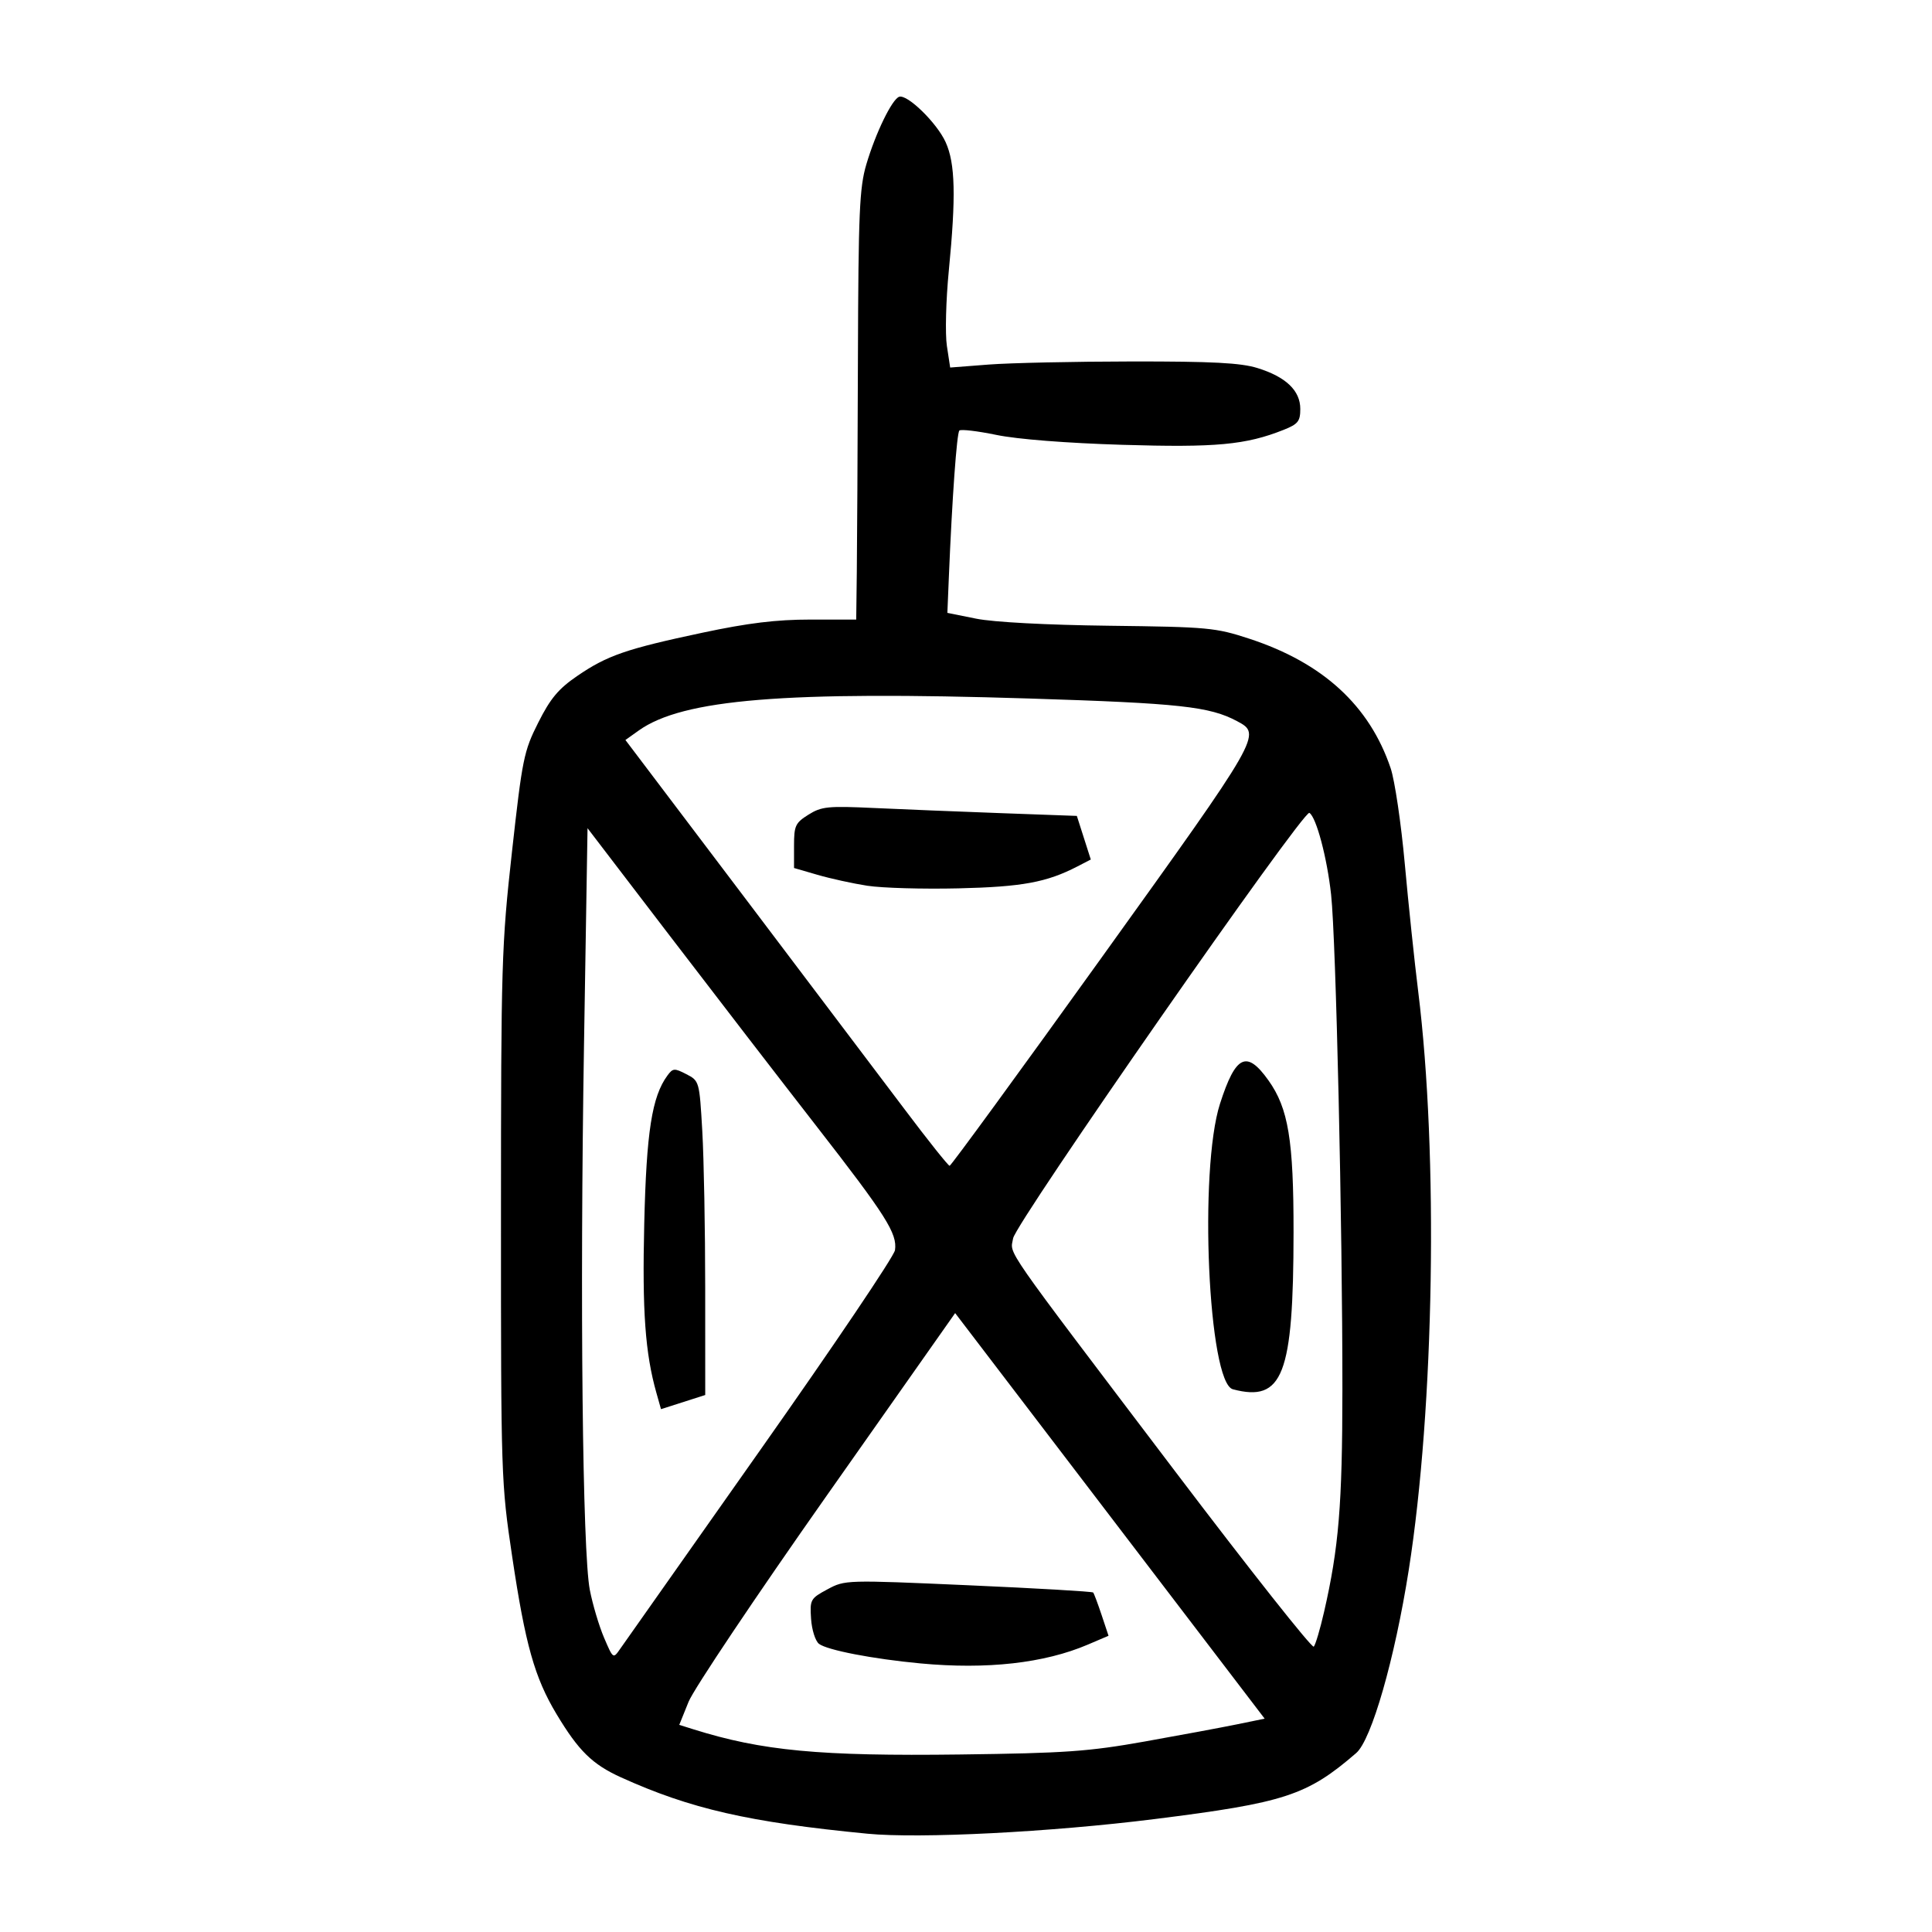<?xml version="1.0" encoding="UTF-8" standalone="no"?>
<svg
   xmlns:dc="http://purl.org/dc/elements/1.1/"
   xmlns:cc="http://creativecommons.org/ns#"
   xmlns:rdf="http://www.w3.org/1999/02/22-rdf-syntax-ns#"
   xmlns:svg="http://www.w3.org/2000/svg"
   xmlns="http://www.w3.org/2000/svg"
   viewBox="0 0 300 300"
   height="300"
   width="300"
   id="svg28"
   version="1.1">
  <defs
     id="defs32" />
  <path
     id="path38"
     d="m 134.675,284.735 c -18.385,-1.781 -27.489,-3.864 -38.271,-8.759 -4.426,-2.009 -6.562,-4.105 -9.977,-9.793 -3.413,-5.683 -4.854,-10.794 -6.893,-24.454 -1.721,-11.526 -1.748,-12.332 -1.742,-52.928 0.005,-39.214 0.088,-41.97 1.708,-56.551 1.605,-14.453 1.838,-15.598 4.081,-20.05 1.892,-3.758 3.128,-5.236 6.05,-7.236 4.651,-3.184 7.604,-4.204 19.468,-6.722 7.09,-1.505 11.449,-2.036 16.722,-2.036 h 7.131 l 0.092,-7.413 c 0.051,-4.077 0.129,-19.049 0.174,-33.271 0.072,-22.576 0.238,-26.384 1.305,-29.996 1.44,-4.875 3.993,-10.129 5.101,-10.499 1.27,-0.423 5.853,4.053 7.212,7.045 1.499,3.299 1.623,8.387 0.49,20.003 -0.444,4.551 -0.577,9.787 -0.296,11.635 l 0.512,3.36 5.979,-0.462 c 3.288,-0.254 13.271,-0.471 22.183,-0.481 12.567,-0.014 16.959,0.216 19.563,1.025 4.413,1.371 6.641,3.499 6.641,6.345 0,1.921 -0.347,2.356 -2.586,3.248 -5.872,2.338 -10.514,2.768 -25.062,2.325 -8.634,-0.263 -16.292,-0.865 -19.534,-1.535 -2.932,-0.606 -5.523,-0.911 -5.757,-0.678 -0.401,0.401 -1.123,10.489 -1.633,22.795 l -0.228,5.513 4.472,0.901 c 2.7,0.544 10.893,0.979 20.676,1.099 15.39,0.188 16.485,0.289 21.775,2.026 11.395,3.739 18.625,10.372 21.91,20.099 0.637,1.887 1.624,8.559 2.193,14.826 0.569,6.267 1.507,15.201 2.086,19.854 3.141,25.266 2.498,64.587 -1.467,89.803 -2.171,13.804 -5.779,26.381 -8.159,28.436 -7.638,6.594 -11.056,7.714 -31.303,10.255 -16.14,2.026 -36.469,3.061 -44.616,2.272 z m 43.098,-14.318 c 5.499,-0.979 11.934,-2.177 14.3,-2.662 l 4.302,-0.882 -24.03,-31.488 -24.03,-31.488 -19.973,28.385 c -10.985,15.612 -20.624,29.998 -21.42,31.969 l -1.447,3.584 2.188,0.687 c 10.671,3.349 19.612,4.192 41.493,3.912 16.299,-0.208 19.863,-0.46 28.617,-2.018 z m -34.86,-12.125 c -7.37,-0.69 -14.479,-2.063 -15.744,-3.04 -0.564,-0.436 -1.114,-2.179 -1.227,-3.887 -0.196,-2.979 -0.098,-3.154 2.541,-4.574 2.73,-1.469 2.842,-1.473 21.885,-0.633 10.527,0.464 19.248,0.971 19.38,1.126 0.132,0.155 0.722,1.73 1.312,3.499 l 1.072,3.217 -3.214,1.373 c -6.761,2.889 -15.661,3.888 -26.006,2.919 z m -24.858,-33.137 c 11.366,-16.118 20.78,-30.082 20.919,-31.03 0.38,-2.583 -1.366,-5.337 -12.269,-19.351 -5.477,-7.04 -15.699,-20.309 -22.715,-29.485 L 91.232,128.603 90.684,162.226 c -0.65,39.862 -0.235,78.797 0.902,84.65 0.442,2.276 1.439,5.62 2.215,7.433 1.41,3.292 1.413,3.294 2.5,1.724 0.599,-0.864 10.388,-14.759 21.754,-30.878 z m -16.127,-8.86 c -1.746,-6.194 -2.213,-12.687 -1.891,-26.28 0.339,-14.264 1.194,-19.736 3.598,-23.005 0.849,-1.154 1.086,-1.171 2.945,-0.21 2.008,1.038 2.025,1.098 2.471,8.841 0.247,4.287 0.451,15.261 0.452,24.386 l 0.004,16.59 -3.434,1.098 -3.434,1.098 -0.71,-2.518 z m 103.667,34.029 c 2.292,-10.002 2.841,-16.641 2.852,-34.478 0.015,-25.655 -0.996,-69.994 -1.754,-76.932 -0.626,-5.729 -2.3,-12.027 -3.372,-12.69 -0.905,-0.559 -45.612,63.641 -46.006,66.065 -0.428,2.638 -2.223,0.058 25.227,36.271 11.536,15.219 21.193,27.428 21.461,27.131 0.267,-0.297 0.984,-2.712 1.592,-5.367 z m -14.156,-34.599 c -3.826,-1.011 -5.311,-34.058 -1.993,-44.355 2.431,-7.545 4.134,-8.362 7.521,-3.606 3.092,4.342 3.905,9.274 3.894,23.604 -0.018,22.154 -1.663,26.408 -9.421,24.358 z m -20.295,-67.156 c 24.741,-34.456 24.785,-34.534 20.96,-36.581 -4.263,-2.282 -8.909,-2.789 -32.261,-3.524 -37.977,-1.195 -53.827,0.102 -60.656,4.965 l -2.073,1.476 18.361,24.268 c 10.098,13.347 21.338,28.224 24.977,33.059 3.639,4.836 6.79,8.792 7.002,8.792 0.212,0 10.873,-14.605 23.69,-32.455 z M 134.701,137.543 c -2.261,-0.352 -5.752,-1.116 -7.758,-1.7 l -3.647,-1.06 v -3.439 c 0,-3.132 0.2,-3.564 2.241,-4.843 2.023,-1.268 3.012,-1.368 10.171,-1.035 4.361,0.203 13.234,0.563 19.717,0.799 l 11.787,0.429 1.083,3.386 1.083,3.386 -2.08,1.076 c -4.777,2.47 -8.579,3.17 -18.488,3.403 -5.499,0.129 -11.848,-0.053 -14.109,-0.404 z"
     style="fill:#000000;stroke-width:0.69" />
</svg>
